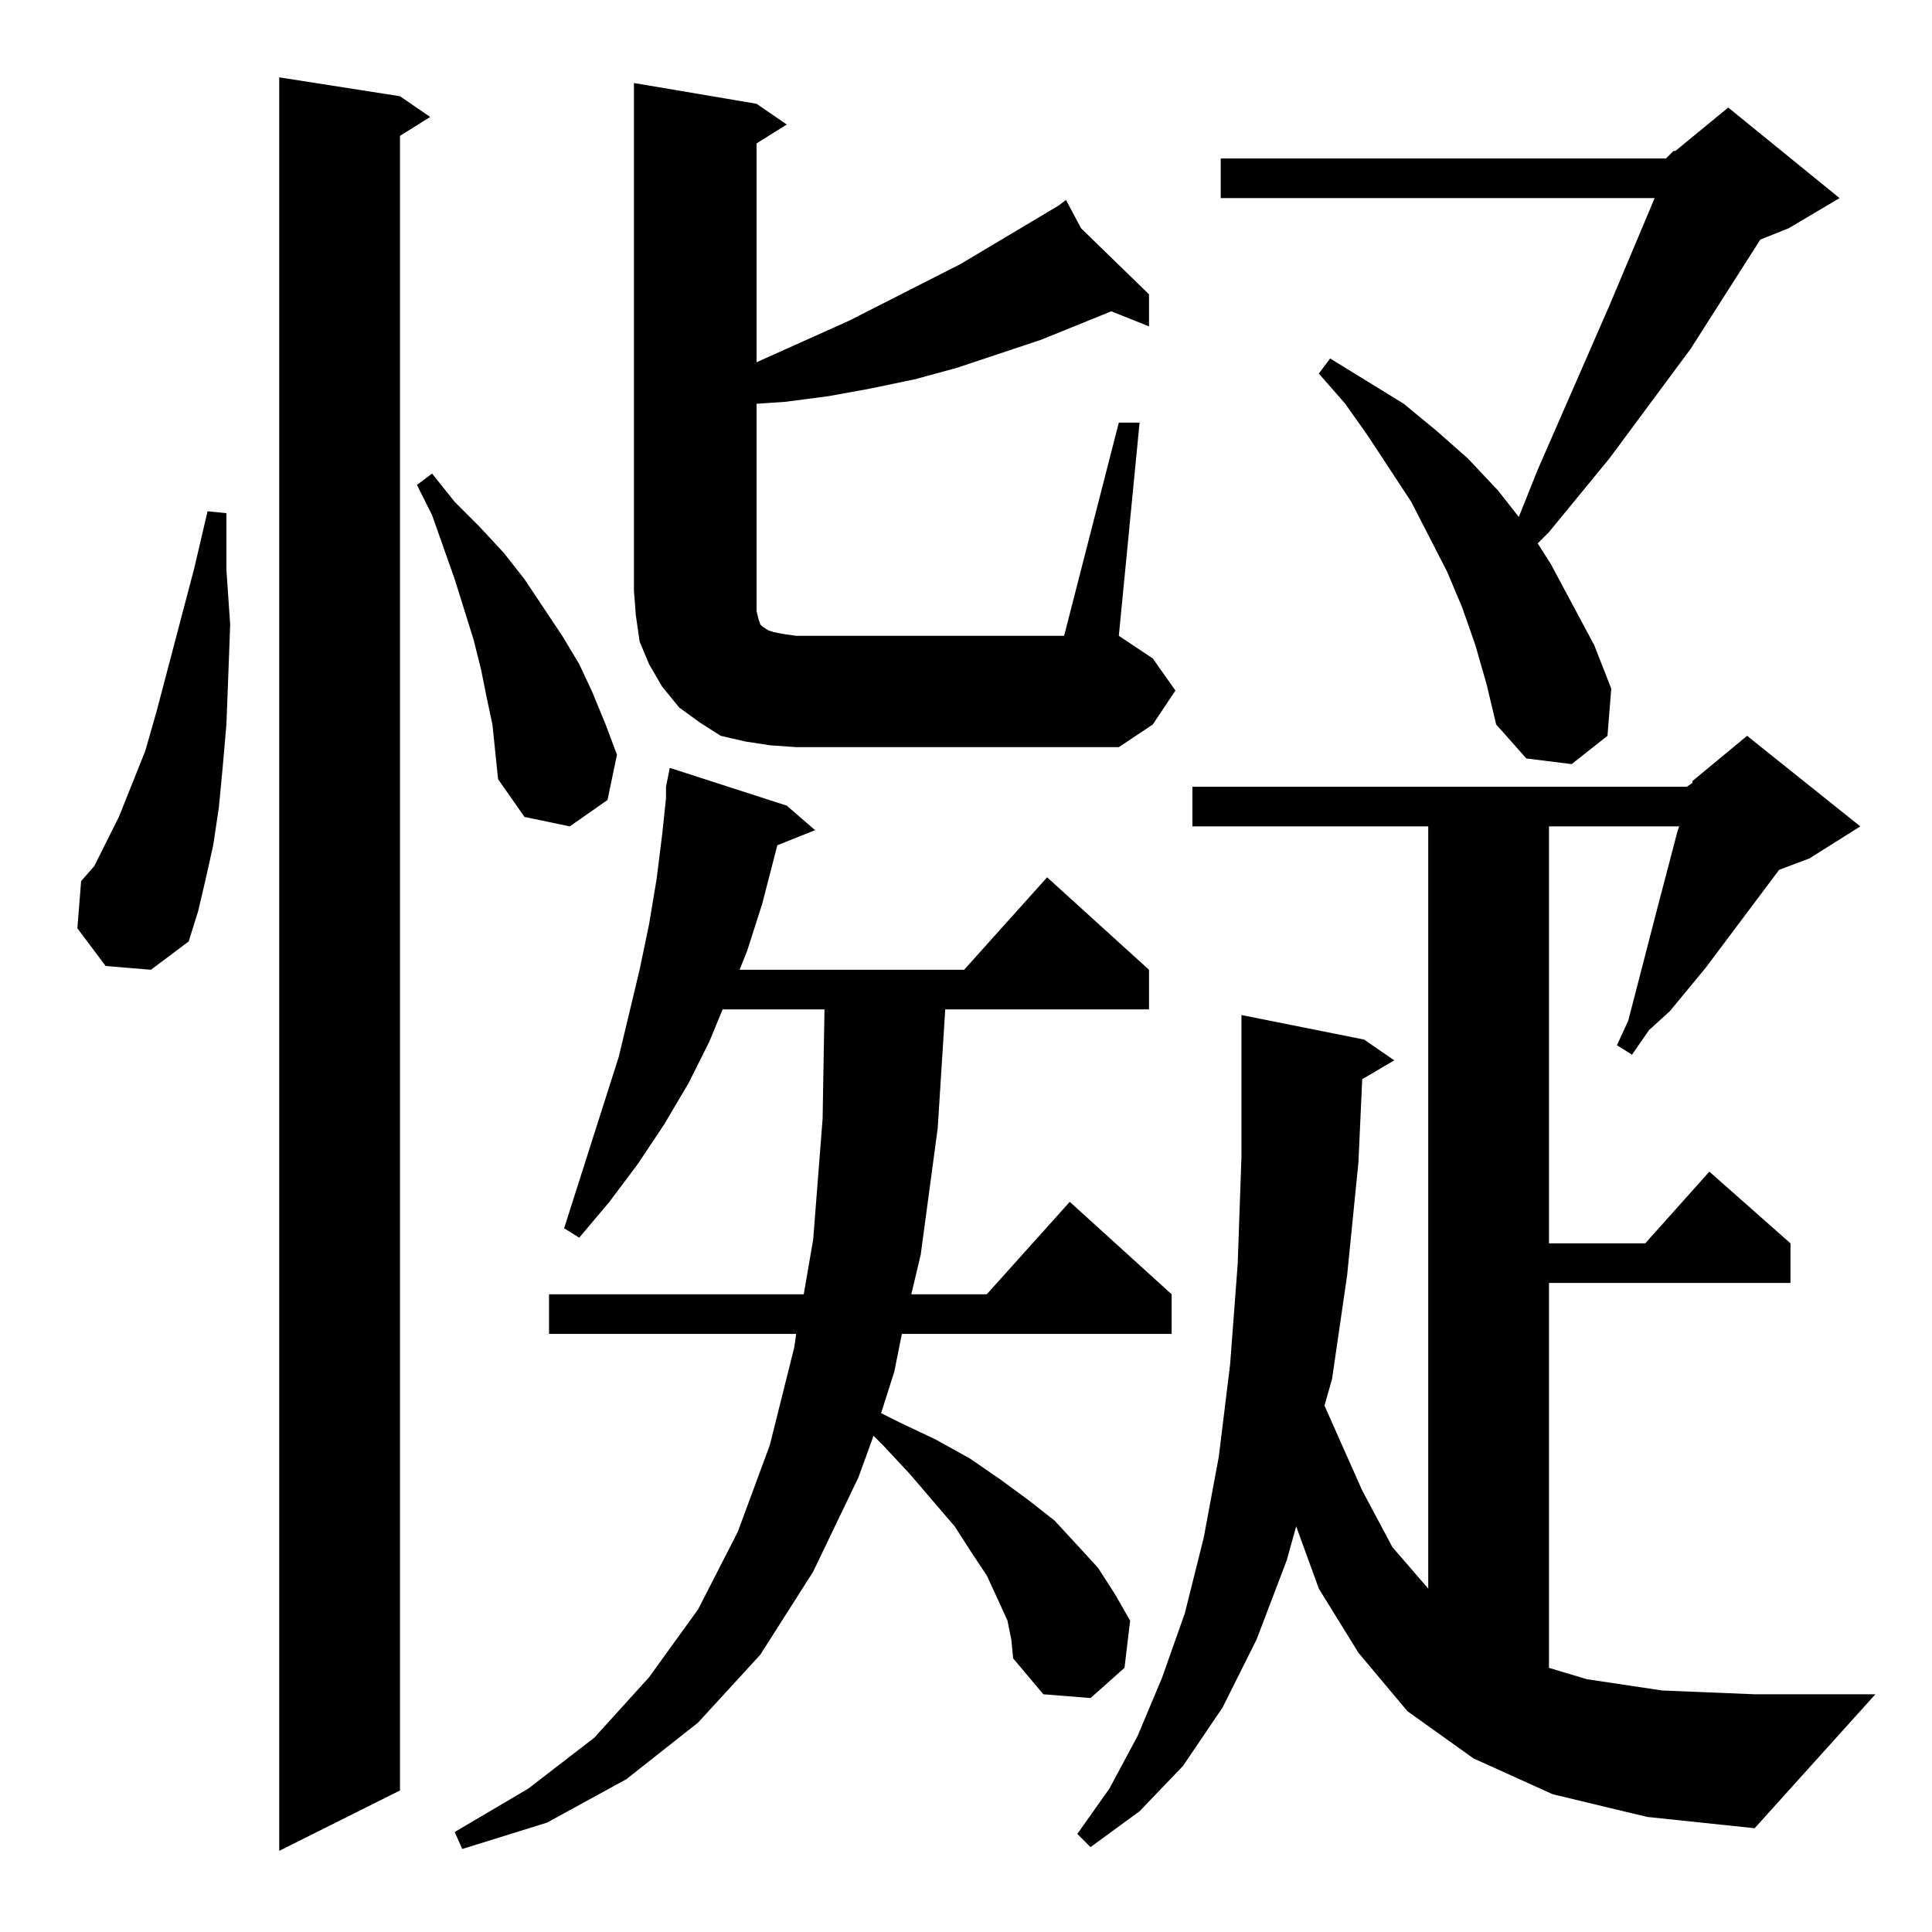 <?xml version="1.0" standalone="no"?>
<!DOCTYPE svg PUBLIC "-//W3C//DTD SVG 1.1//EN" "http://www.w3.org/Graphics/SVG/1.1/DTD/svg11.dtd" >
<svg xmlns="http://www.w3.org/2000/svg" xmlns:xlink="http://www.w3.org/1999/xlink" version="1.1" viewBox="0 -144 1024 1024">
  <g transform="matrix(1 0 0 -1 0 880)">
   <path fill="currentColor"
d="M212 973l16 -11l-16 -10v-877l-64 -32v940zM534 165l-5 11l-6 13l-8 12l-9 14l-24 28l-14 15l-5 5l-8 -22l-24 -50l-28 -44l-33 -36l-38 -30l-42 -23l-45 -14l-4 9l39 23l35 27l29 32l26 36l21 41l17 46l13 52l1 7h-131v21h135l5 29l5 64l1 58h-54l-7 -17l-11 -22
l-13 -22l-14 -21l-15 -20l-16 -19l-8 5l29 91l11 46l5 24l4 24l3 24l2 19v2v4l2 10l62 -20l15 -13l-20 -8l-8 -31l-8 -25l-4 -10h119l44 49l54 -49v-21h-108l-4 -63l-9 -67l-5 -21h40l44 49l54 -49v-21h-143l-4 -20l-7 -22l10 -5l19 -9l18 -10l16 -11l15 -11l14 -11l12 -13
l11 -12l9 -14l8 -14l-3 -25l-18 -16l-25 2l-16 19l-1 10zM823 73l-42 19l-35 25l-26 31l-21 34l-12 33l-5 -18l-16 -42l-18 -36l-21 -31l-23 -24l-26 -19l-7 7l17 24l15 28l13 31l12 34l10 40l8 43l6 49l4 53l2 57v75l65 -13l16 -11l-17 -10l-2 -44l-6 -60l-8 -55l-4 -14
l20 -45l16 -30l19 -22v404h-125v21h262l3 2v1l29 24l60 -48l-27 -17l-16 -6l-39 -52l-19 -23l-11 -10l-9 -13l-8 5l6 13l15 58l11 42l1 3h-69v-221h51l34 38l43 -38v-21h-128v-204l20 -6l40 -6l49 -2h64l-64 -71l-57 6zM56 512l-15 20l2 25l7 8l13 26l14 35l6 21l20 76l7 30
l10 -1v-30l2 -29l-1 -27l-1 -26l-2 -23l-2 -21l-3 -20l-4 -18l-4 -17l-5 -16l-20 -15zM258 654l-3 15l-4 16l-10 32l-12 34l-8 16l8 6l12 -15l13 -13l13 -14l11 -14l20 -30l9 -15l7 -15l7 -17l6 -16l-5 -24l-20 -14l-24 5l-14 20l-3 29zM883 940l4 4h1l28 23l59 -48l-27 -16
l-15 -6l-37 -58l-43 -58l-32 -39l-6 -6l7 -11l23 -43l9 -23l-2 -25l-19 -15l-24 3l-16 18l-5 21l-6 21l-7 20l-8 19l-19 37l-23 35l-12 17l-14 16l6 8l39 -24l17 -14l17 -15l16 -17l11 -14l10 25l38 87l24 57h-230v21h236zM408 629l-13 2l-13 3l-11 7l-11 8l-9 11l-7 12
l-5 12l-2 14l-1 13v269l65 -11l16 -11l-16 -10v-116l49 22l59 30l52 31l4 3l8 -15l36 -35v-17l-20 8l-37 -15l-45 -15l-22 -6l-24 -5l-22 -4l-23 -3l-15 -1v-105v-5l1 -4l1 -3l1 -1l3 -2l3 -1l5 -1l7 -1h142l29 113h11l-11 -113l18 -12l12 -17l-12 -18l-18 -12h-171z" />
  </g>

</svg>

